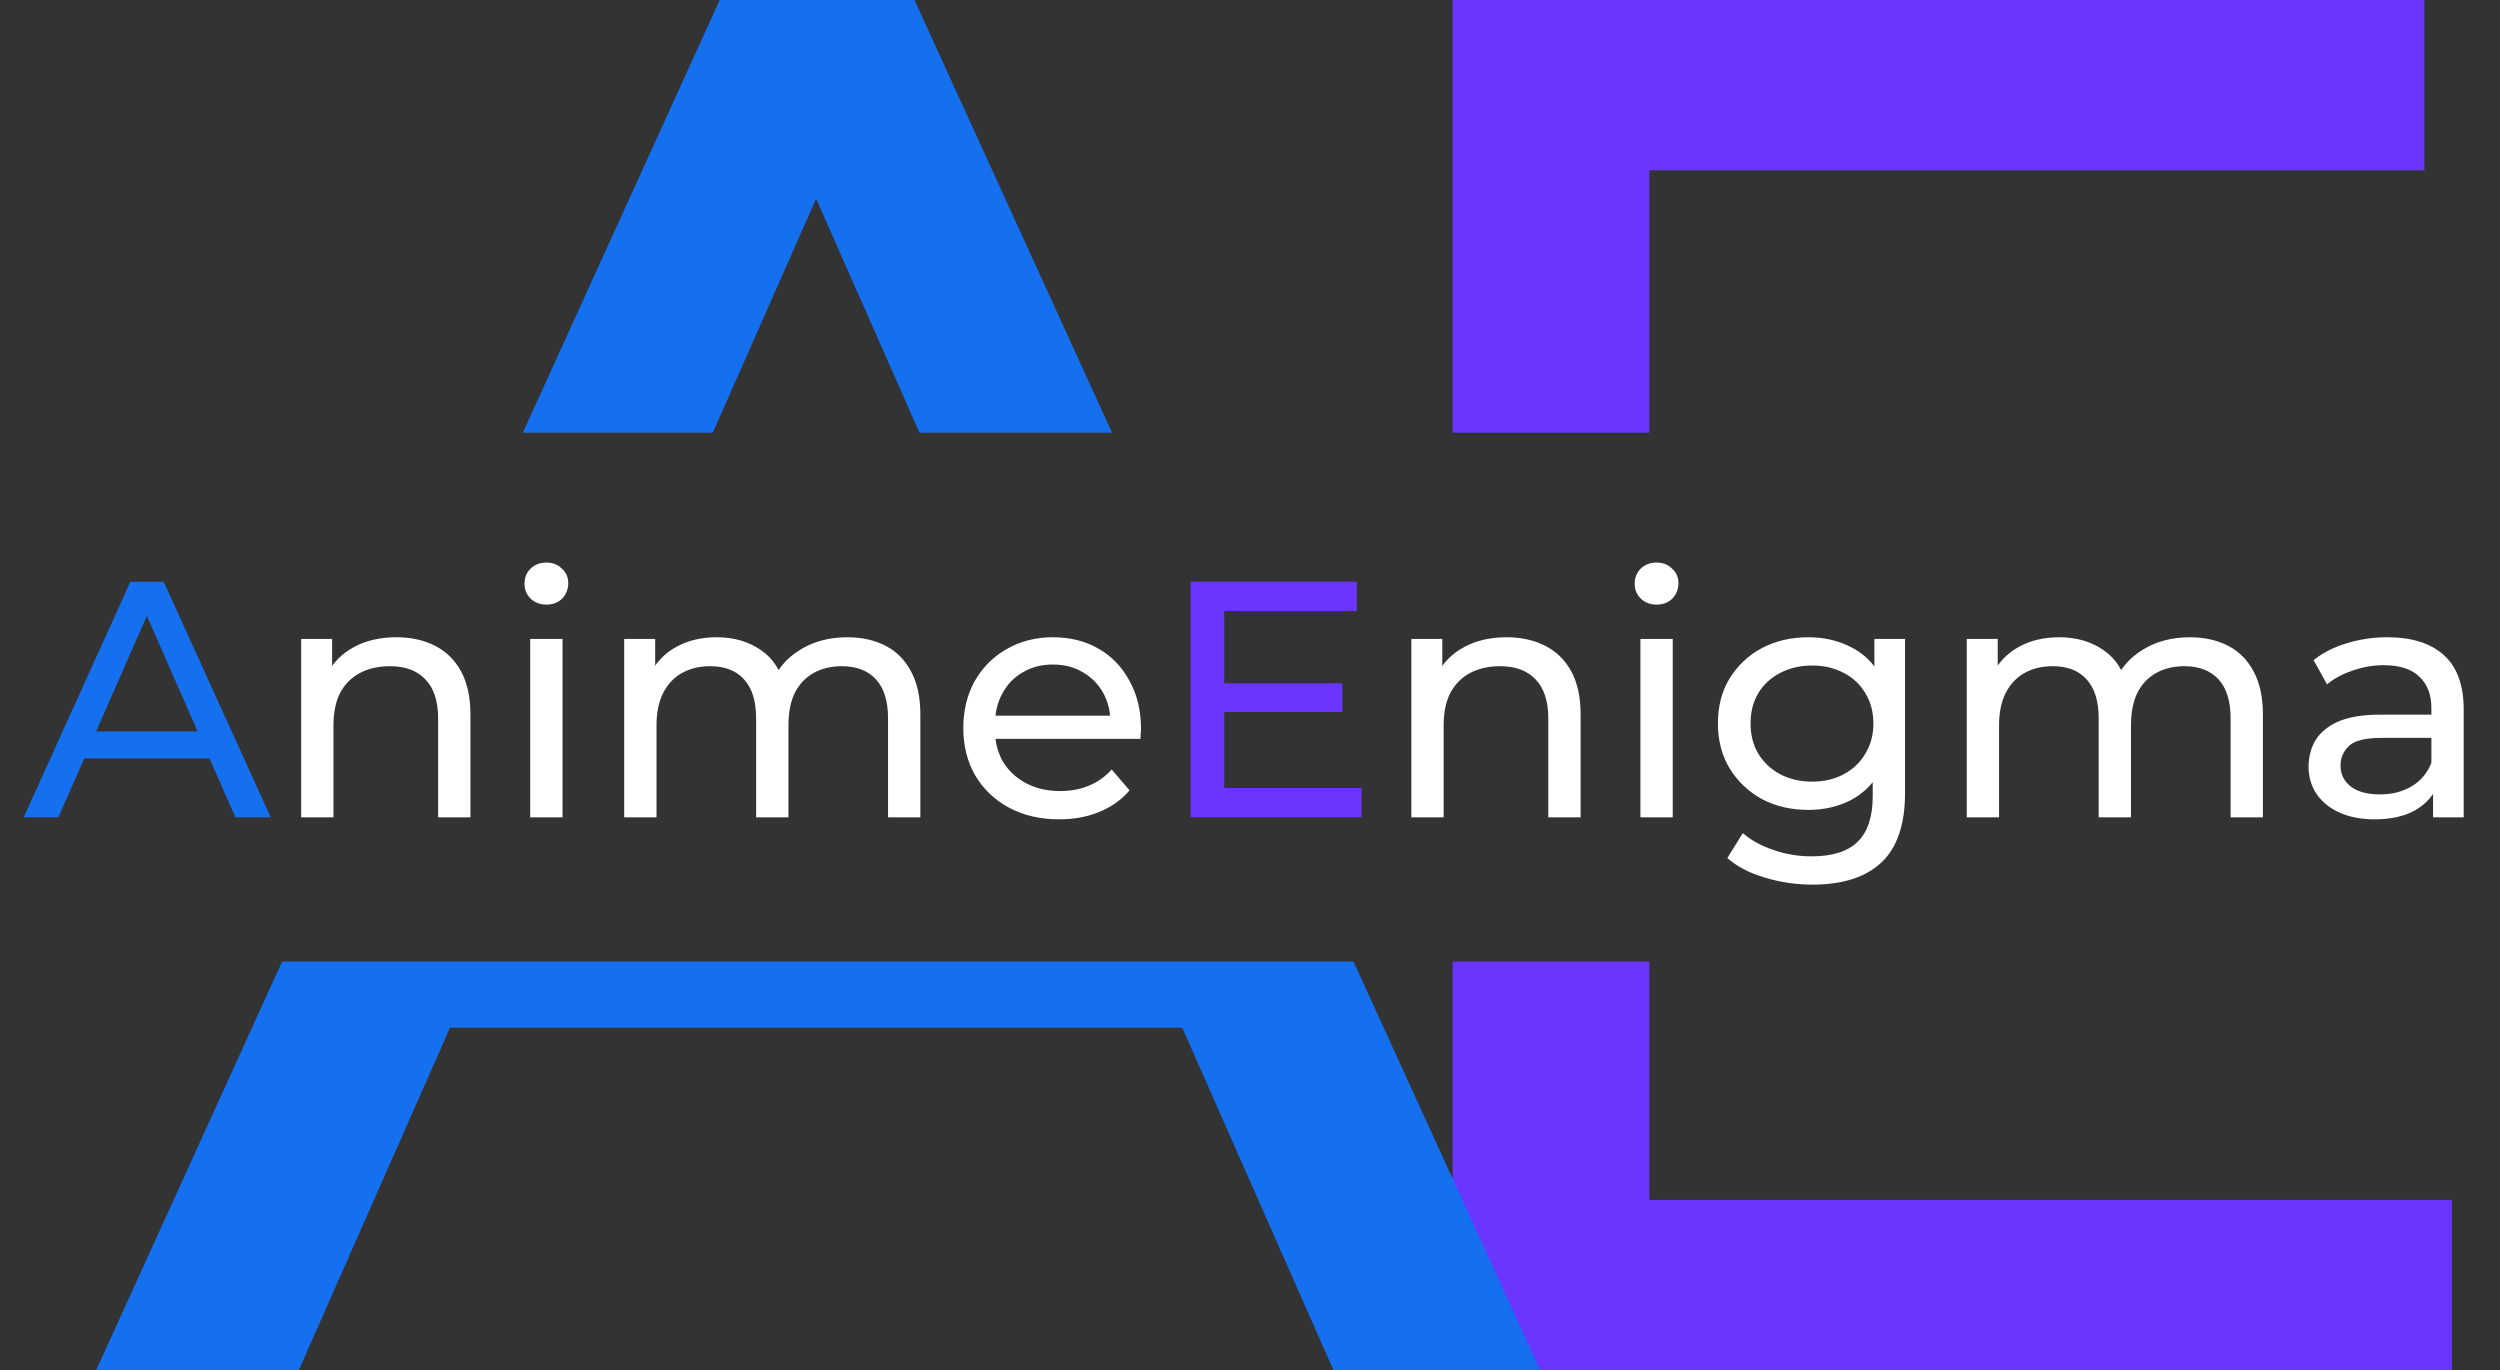 <svg width="104" height="57" viewBox="0 0 104 57" fill="none" xmlns="http://www.w3.org/2000/svg">
<rect x="0" y="0" width="104" height="57" fill="#333333" stroke="none"/>
<path fill-rule="evenodd" clip-rule="evenodd" d="M68.612 40H60.429V57H102V49.916H68.612V40ZM60.429 18V0H100.855V7.084H68.612V18H60.429Z" fill="#6A35FF"/>
<path fill-rule="evenodd" clip-rule="evenodd" d="M11.737 40L4 57H12.429L18.722 42.75H49.18L55.473 57H64.066L56.305 40H50.871H47.966H19.936H15.98H11.737ZM21.749 18H29.652L33.951 8.266L38.25 18H46.261L38.043 0H29.941L21.749 18Z" fill="#1470EF"/>
<path d="M0.986 34L5.424 24.2H6.81L11.262 34H9.792L5.83 24.984H6.39L2.428 34H0.986ZM2.876 31.55L3.254 30.43H8.77L9.176 31.55H2.876Z" fill="#1470EF"/>
<path d="M16.49 26.51C17.097 26.51 17.629 26.627 18.086 26.86C18.553 27.093 18.917 27.448 19.178 27.924C19.439 28.4 19.57 29.002 19.57 29.73V34H18.226V29.884C18.226 29.165 18.049 28.624 17.694 28.26C17.349 27.896 16.859 27.714 16.224 27.714C15.748 27.714 15.333 27.807 14.978 27.994C14.623 28.181 14.348 28.456 14.152 28.82C13.965 29.184 13.872 29.637 13.872 30.178V34H12.528V26.58H13.816V28.582L13.606 28.05C13.849 27.565 14.222 27.187 14.726 26.916C15.23 26.645 15.818 26.51 16.49 26.51ZM22.057 34V26.58H23.401V34H22.057ZM22.729 25.152C22.468 25.152 22.248 25.068 22.071 24.9C21.903 24.732 21.819 24.527 21.819 24.284C21.819 24.032 21.903 23.822 22.071 23.654C22.248 23.486 22.468 23.402 22.729 23.402C22.991 23.402 23.205 23.486 23.373 23.654C23.55 23.813 23.639 24.013 23.639 24.256C23.639 24.508 23.555 24.723 23.387 24.9C23.219 25.068 23 25.152 22.729 25.152ZM35.249 26.51C35.847 26.51 36.374 26.627 36.831 26.86C37.289 27.093 37.643 27.448 37.895 27.924C38.157 28.4 38.287 29.002 38.287 29.73V34H36.943V29.884C36.943 29.165 36.775 28.624 36.439 28.26C36.103 27.896 35.632 27.714 35.025 27.714C34.577 27.714 34.185 27.807 33.849 27.994C33.513 28.181 33.252 28.456 33.065 28.82C32.888 29.184 32.799 29.637 32.799 30.178V34H31.455V29.884C31.455 29.165 31.287 28.624 30.951 28.26C30.625 27.896 30.153 27.714 29.537 27.714C29.099 27.714 28.711 27.807 28.375 27.994C28.039 28.181 27.778 28.456 27.591 28.82C27.405 29.184 27.311 29.637 27.311 30.178V34H25.967V26.58H27.255V28.554L27.045 28.05C27.279 27.565 27.638 27.187 28.123 26.916C28.609 26.645 29.173 26.51 29.817 26.51C30.527 26.51 31.138 26.687 31.651 27.042C32.165 27.387 32.501 27.915 32.659 28.624L32.113 28.4C32.337 27.831 32.729 27.373 33.289 27.028C33.849 26.683 34.503 26.51 35.249 26.51ZM44.064 34.084C43.271 34.084 42.571 33.921 41.964 33.594C41.367 33.267 40.9 32.819 40.564 32.25C40.238 31.681 40.074 31.027 40.074 30.29C40.074 29.553 40.233 28.899 40.55 28.33C40.877 27.761 41.32 27.317 41.88 27C42.45 26.673 43.089 26.51 43.798 26.51C44.517 26.51 45.152 26.669 45.702 26.986C46.253 27.303 46.682 27.751 46.99 28.33C47.308 28.899 47.466 29.567 47.466 30.332C47.466 30.388 47.462 30.453 47.452 30.528C47.452 30.603 47.448 30.673 47.438 30.738H41.124V29.772H46.738L46.192 30.108C46.202 29.632 46.104 29.207 45.898 28.834C45.693 28.461 45.408 28.171 45.044 27.966C44.69 27.751 44.274 27.644 43.798 27.644C43.332 27.644 42.916 27.751 42.552 27.966C42.188 28.171 41.904 28.465 41.698 28.848C41.493 29.221 41.39 29.651 41.39 30.136V30.36C41.39 30.855 41.502 31.298 41.726 31.69C41.96 32.073 42.282 32.371 42.692 32.586C43.103 32.801 43.574 32.908 44.106 32.908C44.545 32.908 44.942 32.833 45.296 32.684C45.66 32.535 45.978 32.311 46.248 32.012L46.99 32.88C46.654 33.272 46.234 33.571 45.73 33.776C45.236 33.981 44.68 34.084 44.064 34.084ZM62.673 26.51C63.28 26.51 63.812 26.627 64.269 26.86C64.736 27.093 65.1 27.448 65.362 27.924C65.623 28.4 65.754 29.002 65.754 29.73V34H64.409V29.884C64.409 29.165 64.232 28.624 63.877 28.26C63.532 27.896 63.042 27.714 62.407 27.714C61.931 27.714 61.516 27.807 61.161 27.994C60.807 28.181 60.532 28.456 60.336 28.82C60.149 29.184 60.056 29.637 60.056 30.178V34H58.712V26.58H59.999V28.582L59.789 28.05C60.032 27.565 60.406 27.187 60.91 26.916C61.413 26.645 62.002 26.51 62.673 26.51ZM68.241 34V26.58H69.585V34H68.241ZM68.913 25.152C68.651 25.152 68.432 25.068 68.255 24.9C68.087 24.732 68.003 24.527 68.003 24.284C68.003 24.032 68.087 23.822 68.255 23.654C68.432 23.486 68.651 23.402 68.913 23.402C69.174 23.402 69.389 23.486 69.557 23.654C69.734 23.813 69.823 24.013 69.823 24.256C69.823 24.508 69.739 24.723 69.571 24.9C69.403 25.068 69.183 25.152 68.913 25.152ZM75.399 36.8C74.718 36.8 74.055 36.702 73.411 36.506C72.776 36.319 72.258 36.049 71.857 35.694L72.501 34.658C72.846 34.957 73.271 35.19 73.775 35.358C74.279 35.535 74.806 35.624 75.357 35.624C76.234 35.624 76.878 35.419 77.289 35.008C77.7 34.597 77.905 33.972 77.905 33.132V31.564L78.045 30.094L77.975 28.61V26.58H79.249V32.992C79.249 34.299 78.922 35.26 78.269 35.876C77.616 36.492 76.659 36.8 75.399 36.8ZM75.231 33.692C74.512 33.692 73.868 33.543 73.299 33.244C72.739 32.936 72.291 32.511 71.955 31.97C71.628 31.429 71.465 30.803 71.465 30.094C71.465 29.375 71.628 28.75 71.955 28.218C72.291 27.677 72.739 27.257 73.299 26.958C73.868 26.659 74.512 26.51 75.231 26.51C75.866 26.51 76.444 26.641 76.967 26.902C77.49 27.154 77.905 27.546 78.213 28.078C78.53 28.61 78.689 29.282 78.689 30.094C78.689 30.897 78.53 31.564 78.213 32.096C77.905 32.628 77.49 33.029 76.967 33.3C76.444 33.561 75.866 33.692 75.231 33.692ZM75.385 32.516C75.88 32.516 76.318 32.413 76.701 32.208C77.084 32.003 77.382 31.718 77.597 31.354C77.821 30.99 77.933 30.57 77.933 30.094C77.933 29.618 77.821 29.198 77.597 28.834C77.382 28.47 77.084 28.19 76.701 27.994C76.318 27.789 75.88 27.686 75.385 27.686C74.89 27.686 74.447 27.789 74.055 27.994C73.672 28.19 73.369 28.47 73.145 28.834C72.93 29.198 72.823 29.618 72.823 30.094C72.823 30.57 72.93 30.99 73.145 31.354C73.369 31.718 73.672 32.003 74.055 32.208C74.447 32.413 74.89 32.516 75.385 32.516ZM91.099 26.51C91.696 26.51 92.224 26.627 92.681 26.86C93.138 27.093 93.493 27.448 93.745 27.924C94.006 28.4 94.137 29.002 94.137 29.73V34H92.793V29.884C92.793 29.165 92.625 28.624 92.289 28.26C91.953 27.896 91.482 27.714 90.875 27.714C90.427 27.714 90.035 27.807 89.699 27.994C89.363 28.181 89.102 28.456 88.915 28.82C88.738 29.184 88.649 29.637 88.649 30.178V34H87.305V29.884C87.305 29.165 87.137 28.624 86.801 28.26C86.474 27.896 86.003 27.714 85.387 27.714C84.948 27.714 84.561 27.807 84.225 27.994C83.889 28.181 83.628 28.456 83.441 28.82C83.254 29.184 83.161 29.637 83.161 30.178V34H81.817V26.58H83.105V28.554L82.895 28.05C83.128 27.565 83.488 27.187 83.973 26.916C84.458 26.645 85.023 26.51 85.667 26.51C86.376 26.51 86.988 26.687 87.501 27.042C88.014 27.387 88.35 27.915 88.509 28.624L87.963 28.4C88.187 27.831 88.579 27.373 89.139 27.028C89.699 26.683 90.352 26.51 91.099 26.51ZM101.216 34V32.432L101.146 32.138V29.464C101.146 28.895 100.978 28.456 100.642 28.148C100.315 27.831 99.821 27.672 99.158 27.672C98.719 27.672 98.29 27.747 97.87 27.896C97.45 28.036 97.095 28.227 96.806 28.47L96.246 27.462C96.629 27.154 97.086 26.921 97.618 26.762C98.159 26.594 98.724 26.51 99.312 26.51C100.329 26.51 101.113 26.757 101.664 27.252C102.215 27.747 102.49 28.503 102.49 29.52V34H101.216ZM98.78 34.084C98.229 34.084 97.744 33.991 97.324 33.804C96.913 33.617 96.596 33.361 96.372 33.034C96.148 32.698 96.036 32.32 96.036 31.9C96.036 31.499 96.129 31.135 96.316 30.808C96.512 30.481 96.825 30.22 97.254 30.024C97.693 29.828 98.281 29.73 99.018 29.73H101.37V30.696H99.074C98.402 30.696 97.949 30.808 97.716 31.032C97.483 31.256 97.366 31.527 97.366 31.844C97.366 32.208 97.511 32.502 97.8 32.726C98.089 32.941 98.491 33.048 99.004 33.048C99.508 33.048 99.947 32.936 100.32 32.712C100.703 32.488 100.978 32.161 101.146 31.732L101.412 32.656C101.235 33.095 100.922 33.445 100.474 33.706C100.026 33.958 99.461 34.084 98.78 34.084Z" fill="white"/>
<path d="M50.803 28.428H55.843V29.618H50.803V28.428ZM50.929 32.782H56.641V34H49.529V24.2H56.445V25.418H50.929V32.782Z" fill="#6A35FF"/>
</svg>
